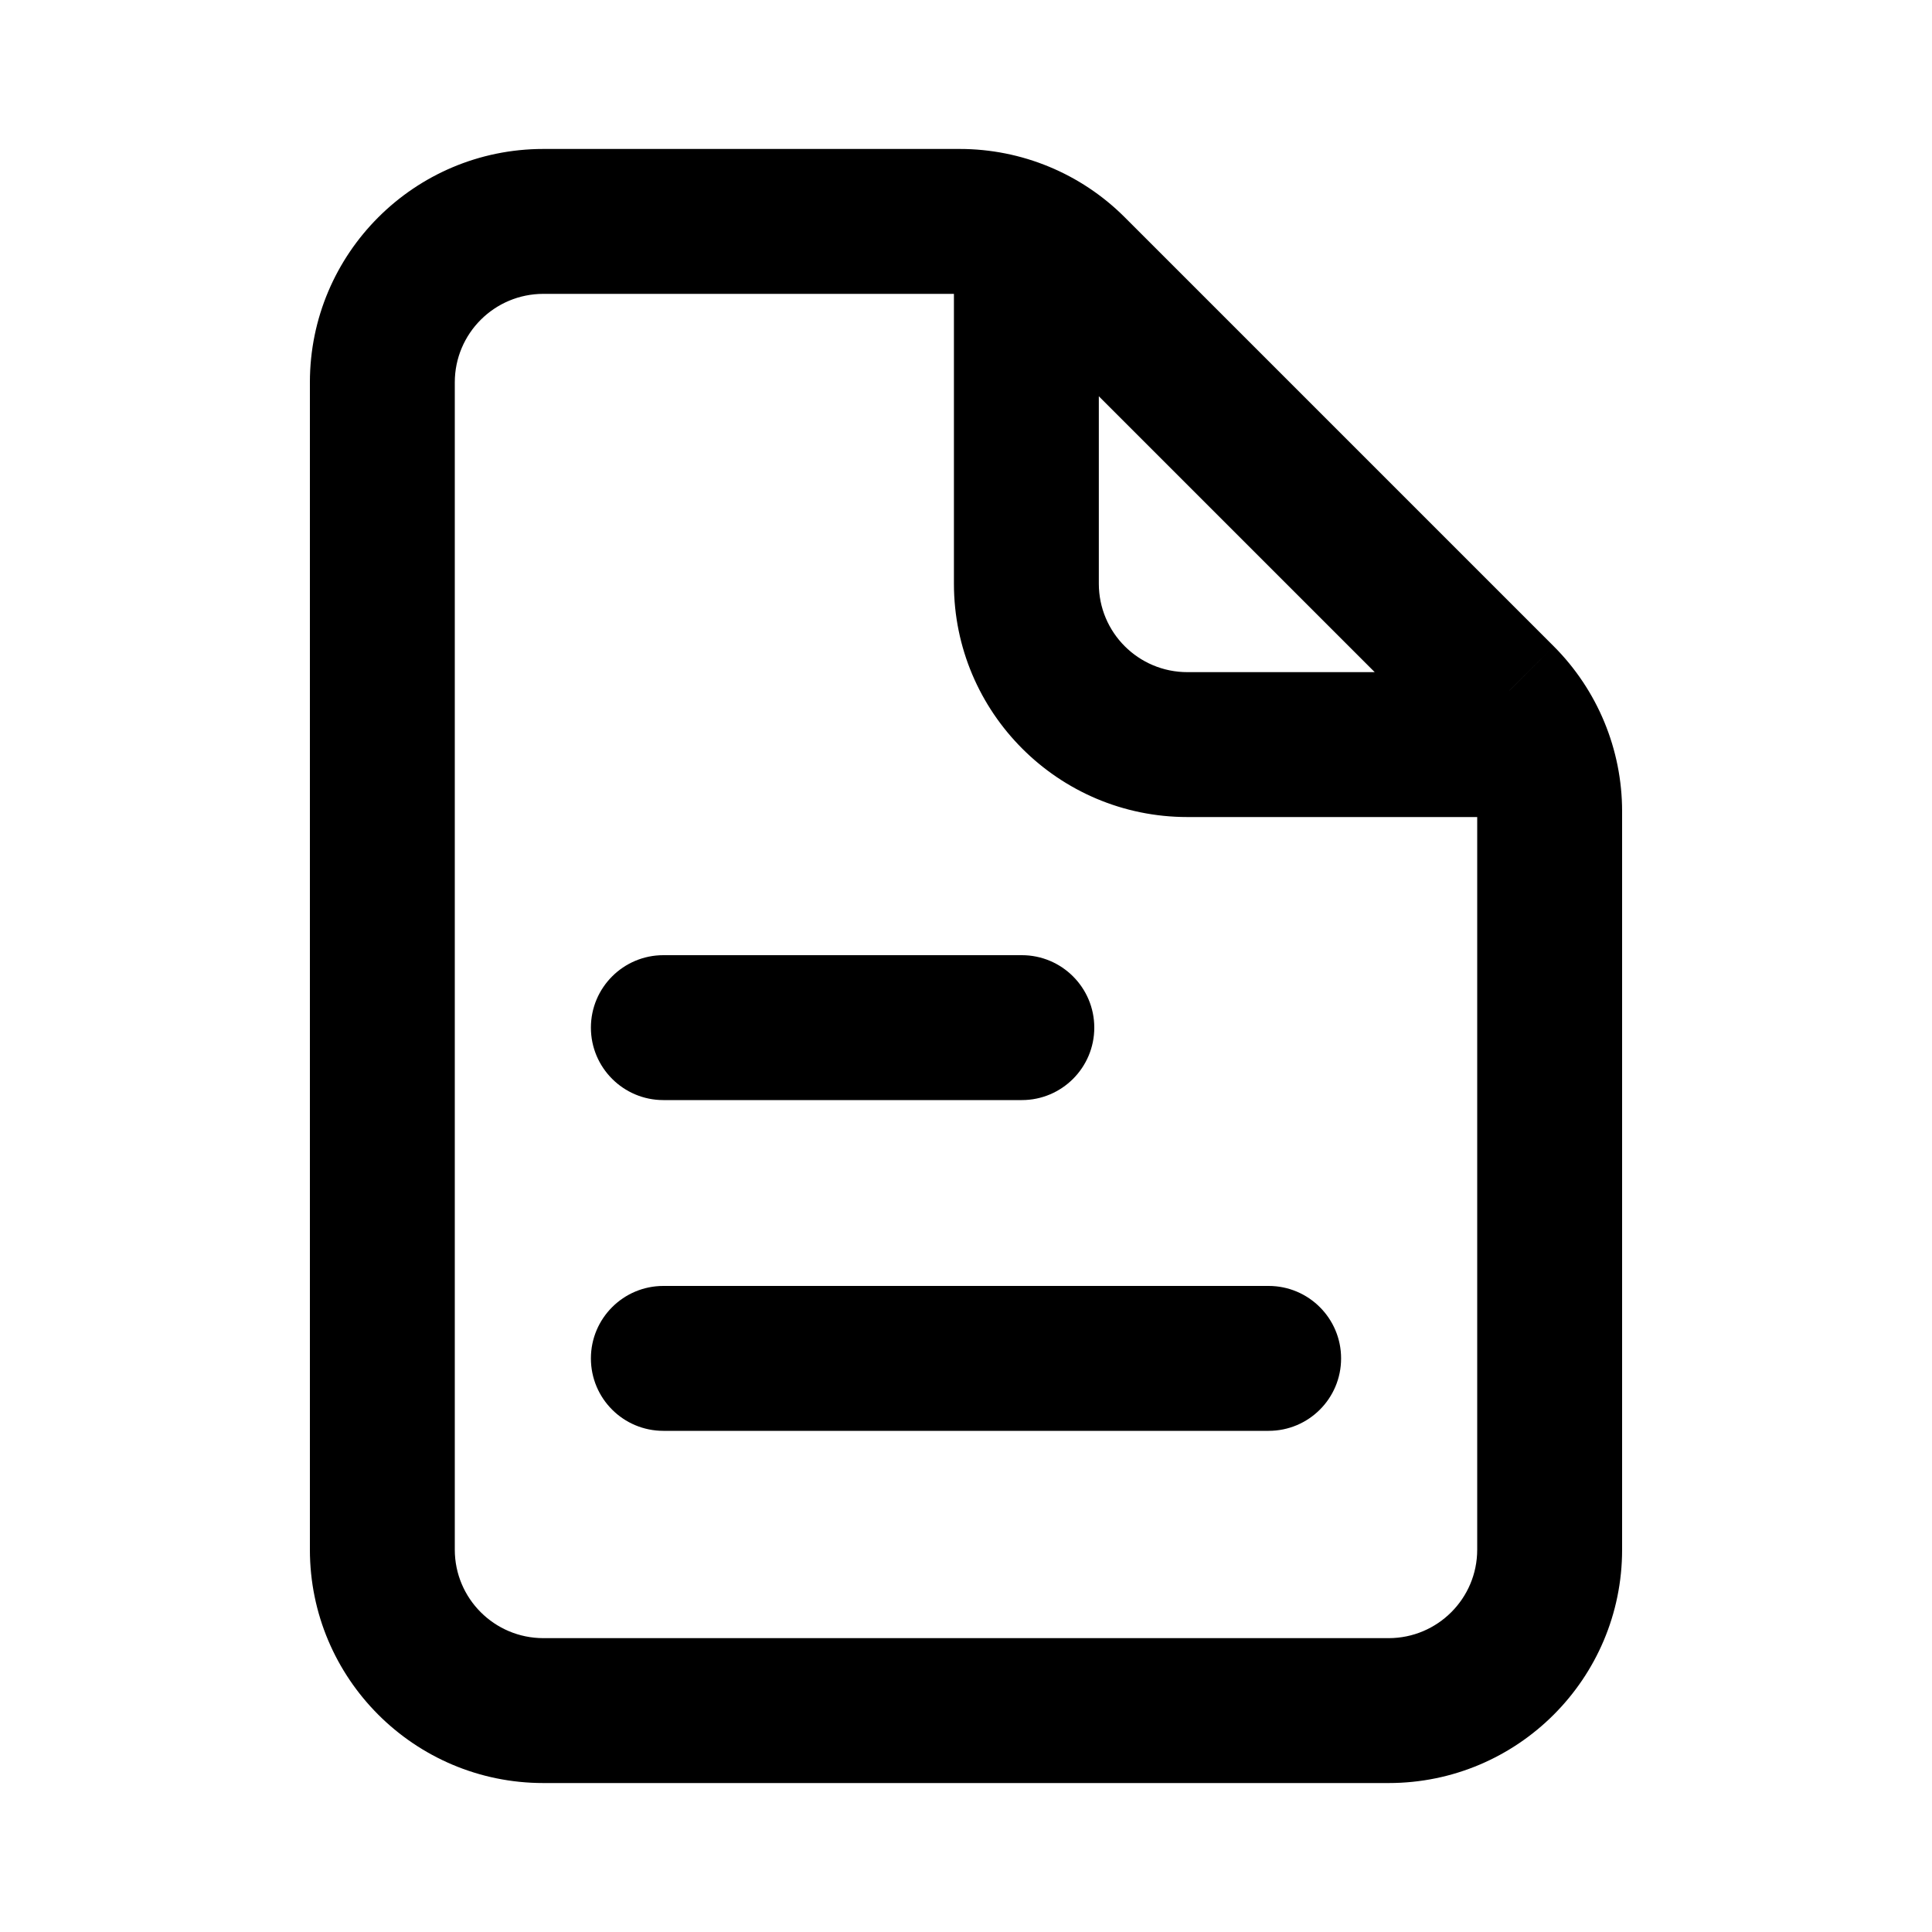 <svg
  width="20"
  height="20"
  viewBox="0 0 20 20"
  fill="none"
  xmlns="http://www.w3.org/2000/svg"
  data-fui-icon="true"
>
  <path
    d="M11.113 2.78L11.643 2.249L11.643 2.249L11.113 2.78ZM15.553 7.22L15.023 7.75L15.023 7.751L15.553 7.22ZM6.867 13.312C6.453 13.312 6.117 13.648 6.117 14.062C6.117 14.477 6.453 14.812 6.867 14.812V13.312ZM13.133 14.812C13.547 14.812 13.883 14.477 13.883 14.062C13.883 13.648 13.547 13.312 13.133 13.312V14.812ZM6.867 9.888C6.453 9.888 6.117 10.224 6.117 10.638C6.117 11.052 6.453 11.388 6.867 11.388V9.888ZM10.578 11.388C10.992 11.388 11.328 11.052 11.328 10.638C11.328 10.224 10.992 9.888 10.578 9.888V11.388ZM9.875 2.708V6.042H11.375V2.708H9.875ZM9.875 6.042C9.875 7.376 10.957 8.458 12.292 8.458V6.958C11.785 6.958 11.375 6.548 11.375 6.042H9.875ZM12.292 8.458H15.625V6.958H12.292V8.458ZM5.625 3.042H9.935V1.542H5.625V3.042ZM9.935 3.042C10.178 3.042 10.411 3.138 10.583 3.31L11.643 2.249C11.19 1.796 10.576 1.542 9.935 1.542V3.042ZM10.583 3.31L15.023 7.75L16.084 6.69L11.643 2.249L10.583 3.31ZM15.023 7.751C15.195 7.922 15.292 8.156 15.292 8.399H16.792C16.792 7.758 16.537 7.143 16.084 6.69L15.023 7.751ZM15.292 8.399V16.042H16.792V8.399H15.292ZM15.292 16.042C15.292 16.548 14.881 16.958 14.375 16.958V18.458C15.71 18.458 16.792 17.376 16.792 16.042H15.292ZM14.375 16.958H5.625V18.458H14.375V16.958ZM5.625 16.958C5.119 16.958 4.708 16.548 4.708 16.042H3.208C3.208 17.376 4.29 18.458 5.625 18.458V16.958ZM4.708 16.042V3.958H3.208V16.042H4.708ZM4.708 3.958C4.708 3.452 5.119 3.042 5.625 3.042V1.542C4.29 1.542 3.208 2.624 3.208 3.958H4.708ZM6.867 14.812H13.133V13.312H6.867V14.812ZM6.867 11.388H10.578V9.888H6.867V11.388Z"
    fill="currentColor"
  />
</svg>
